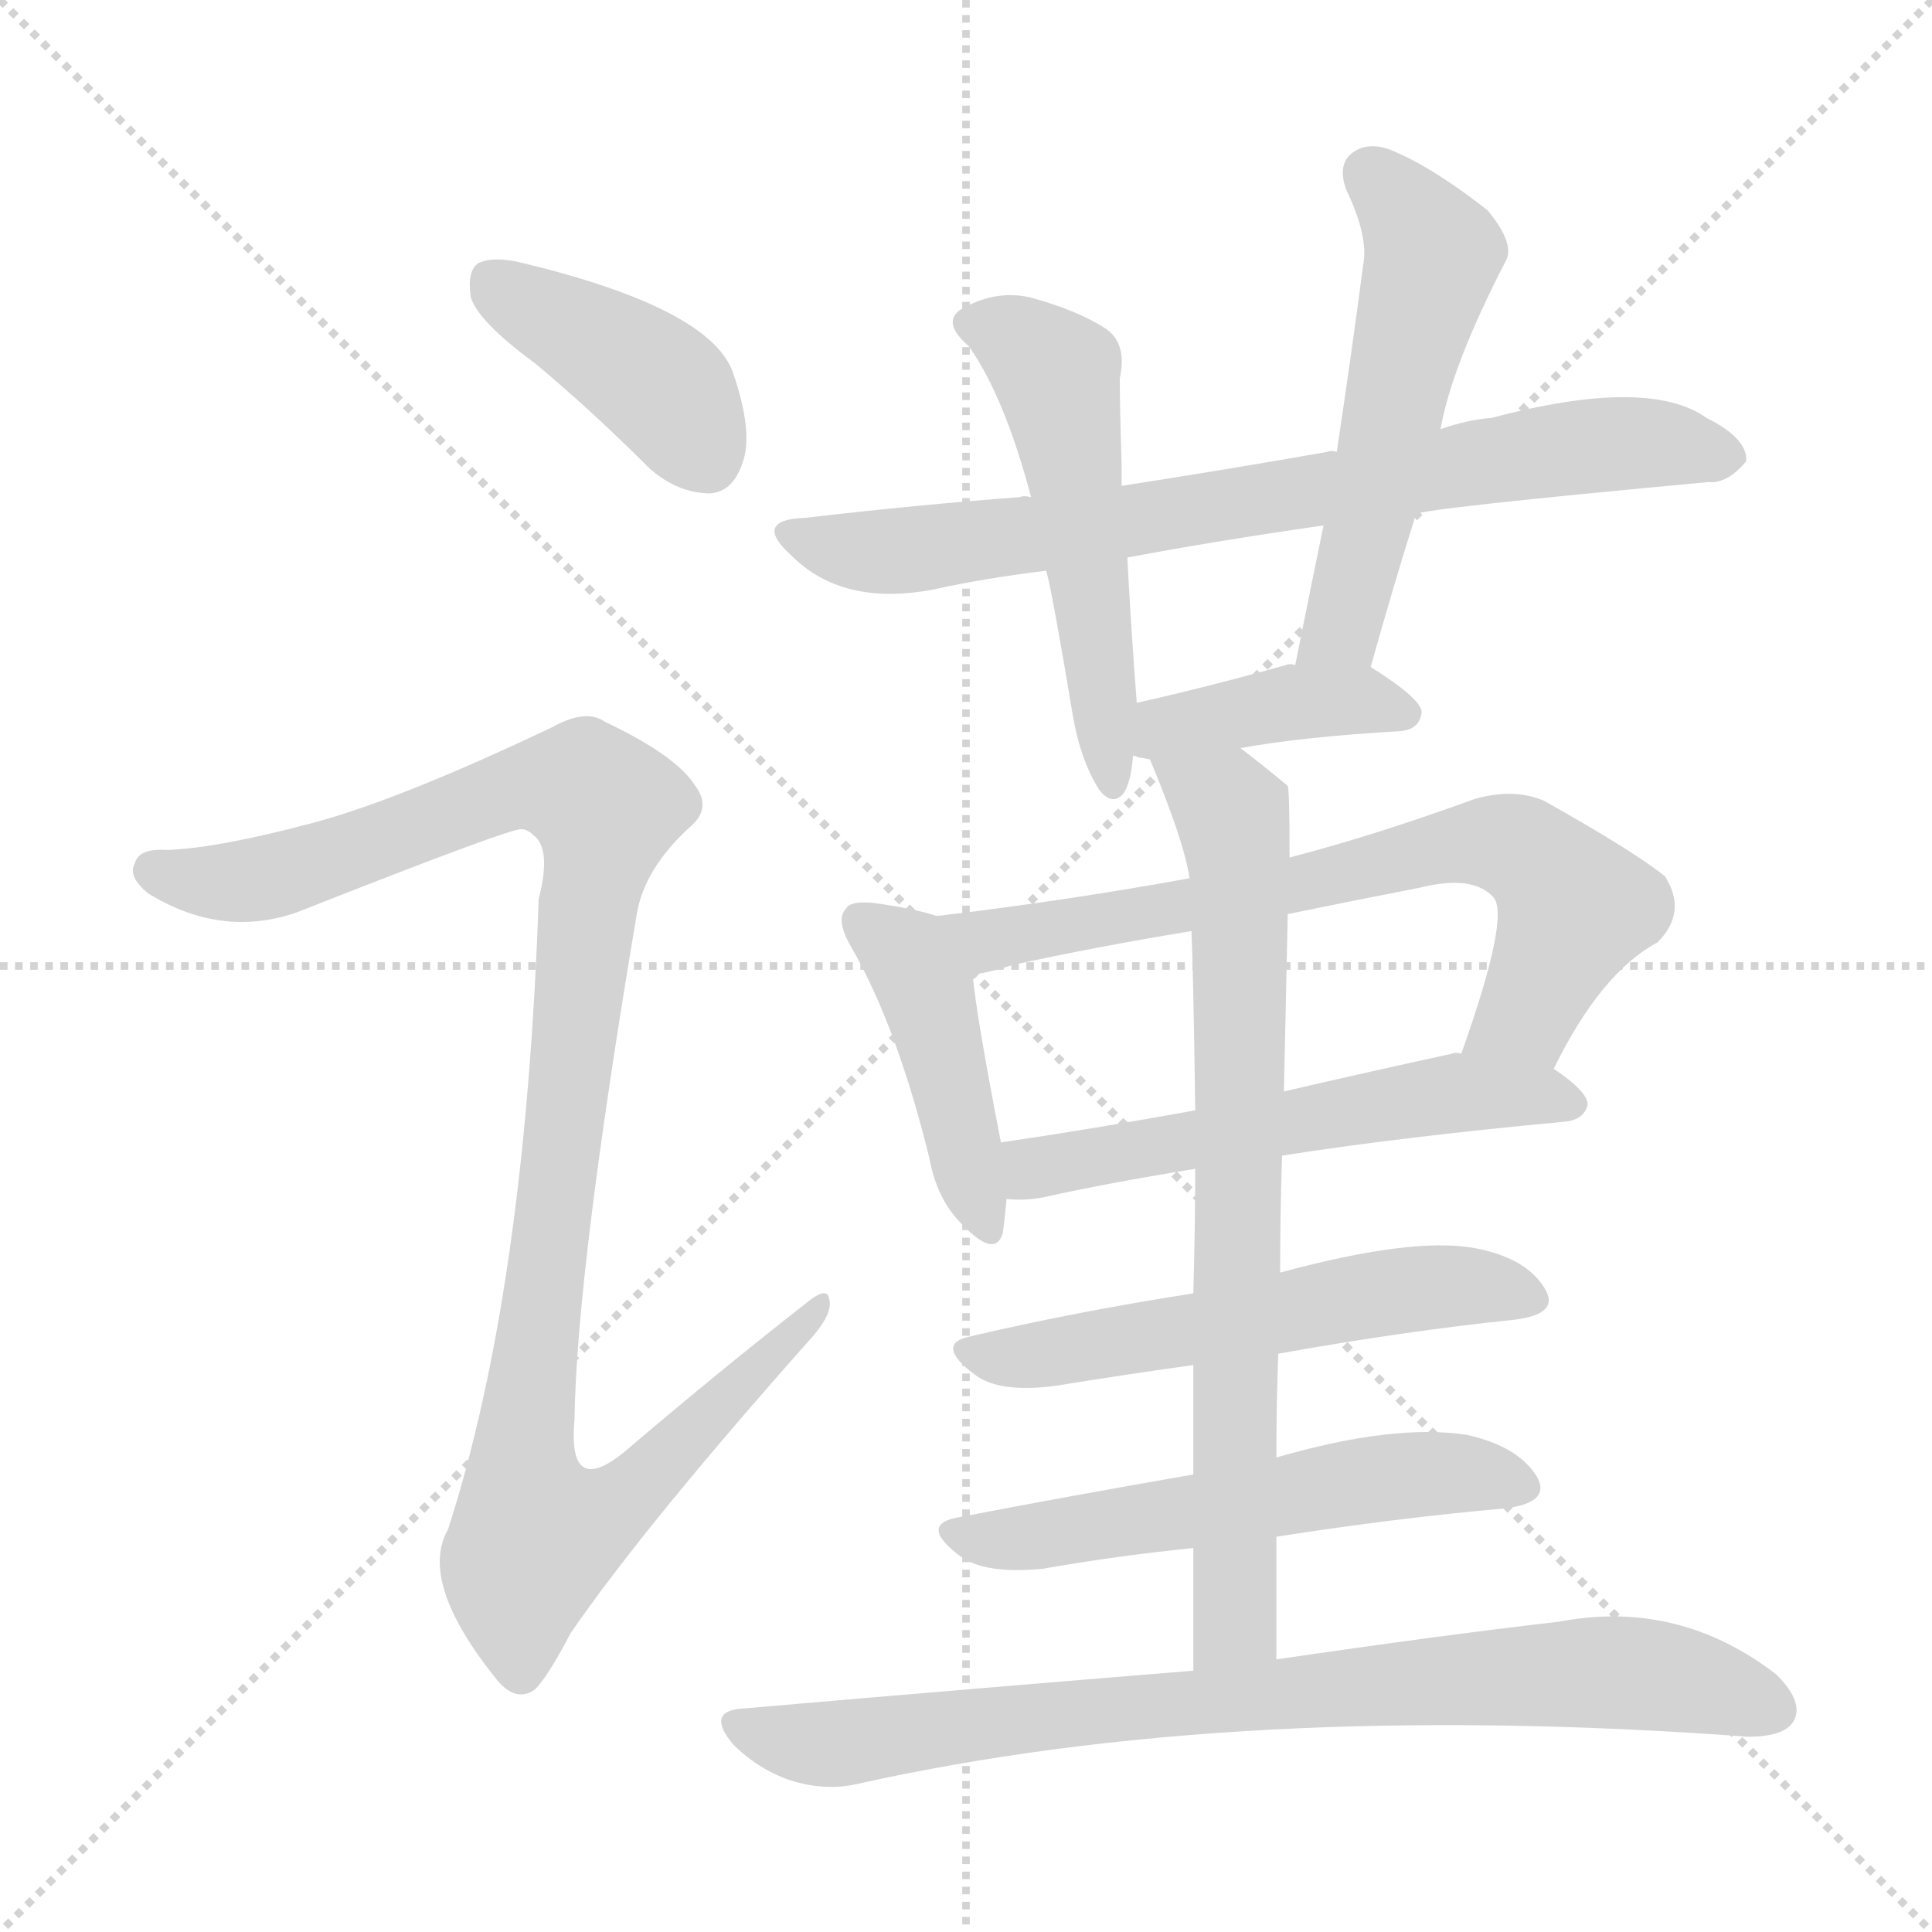 <svg version="1.1" viewBox="0 0 1024 1024" xmlns="http://www.w3.org/2000/svg">
  <g stroke="lightgray" stroke-dasharray="1,1" stroke-width="1" transform="scale(4, 4)">
    <line x1="0" y1="0" x2="256" y2="256"></line>
    <line x1="256" y1="0" x2="0" y2="256"></line>
    <line x1="128" y1="0" x2="128" y2="256"></line>
    <line x1="0" y1="128" x2="256" y2="128"></line>
  </g>
<g transform="scale(1, -1) translate(0, -900)">
   <style type="text/css">
    @keyframes keyframes0 {
      from {
       stroke: blue;
       stroke-dashoffset: 406;
       stroke-width: 128;
       }
       57% {
       animation-timing-function: step-end;
       stroke: blue;
       stroke-dashoffset: 0;
       stroke-width: 128;
       }
       to {
       stroke: black;
       stroke-width: 1024;
       }
       }
       #make-me-a-hanzi-animation-0 {
         animation: keyframes0 0.58s both;
         animation-delay: 0s;
         animation-timing-function: linear;
       }
    @keyframes keyframes1 {
      from {
       stroke: blue;
       stroke-dashoffset: 1093;
       stroke-width: 128;
       }
       78% {
       animation-timing-function: step-end;
       stroke: blue;
       stroke-dashoffset: 0;
       stroke-width: 128;
       }
       to {
       stroke: black;
       stroke-width: 1024;
       }
       }
       #make-me-a-hanzi-animation-1 {
         animation: keyframes1 1.139s both;
         animation-delay: 0.58s;
         animation-timing-function: linear;
       }
    @keyframes keyframes2 {
      from {
       stroke: blue;
       stroke-dashoffset: 756;
       stroke-width: 128;
       }
       71% {
       animation-timing-function: step-end;
       stroke: blue;
       stroke-dashoffset: 0;
       stroke-width: 128;
       }
       to {
       stroke: black;
       stroke-width: 1024;
       }
       }
       #make-me-a-hanzi-animation-2 {
         animation: keyframes2 0.865s both;
         animation-delay: 1.72s;
         animation-timing-function: linear;
       }
    @keyframes keyframes3 {
      from {
       stroke: blue;
       stroke-dashoffset: 525;
       stroke-width: 128;
       }
       63% {
       animation-timing-function: step-end;
       stroke: blue;
       stroke-dashoffset: 0;
       stroke-width: 128;
       }
       to {
       stroke: black;
       stroke-width: 1024;
       }
       }
       #make-me-a-hanzi-animation-3 {
         animation: keyframes3 0.677s both;
         animation-delay: 2.585s;
         animation-timing-function: linear;
       }
    @keyframes keyframes4 {
      from {
       stroke: blue;
       stroke-dashoffset: 533;
       stroke-width: 128;
       }
       63% {
       animation-timing-function: step-end;
       stroke: blue;
       stroke-dashoffset: 0;
       stroke-width: 128;
       }
       to {
       stroke: black;
       stroke-width: 1024;
       }
       }
       #make-me-a-hanzi-animation-4 {
         animation: keyframes4 0.684s both;
         animation-delay: 3.262s;
         animation-timing-function: linear;
       }
    @keyframes keyframes5 {
      from {
       stroke: blue;
       stroke-dashoffset: 401;
       stroke-width: 128;
       }
       57% {
       animation-timing-function: step-end;
       stroke: blue;
       stroke-dashoffset: 0;
       stroke-width: 128;
       }
       to {
       stroke: black;
       stroke-width: 1024;
       }
       }
       #make-me-a-hanzi-animation-5 {
         animation: keyframes5 0.576s both;
         animation-delay: 3.946s;
         animation-timing-function: linear;
       }
    @keyframes keyframes6 {
      from {
       stroke: blue;
       stroke-dashoffset: 434;
       stroke-width: 128;
       }
       59% {
       animation-timing-function: step-end;
       stroke: blue;
       stroke-dashoffset: 0;
       stroke-width: 128;
       }
       to {
       stroke: black;
       stroke-width: 1024;
       }
       }
       #make-me-a-hanzi-animation-6 {
         animation: keyframes6 0.603s both;
         animation-delay: 4.522s;
         animation-timing-function: linear;
       }
    @keyframes keyframes7 {
      from {
       stroke: blue;
       stroke-dashoffset: 696;
       stroke-width: 128;
       }
       69% {
       animation-timing-function: step-end;
       stroke: blue;
       stroke-dashoffset: 0;
       stroke-width: 128;
       }
       to {
       stroke: black;
       stroke-width: 1024;
       }
       }
       #make-me-a-hanzi-animation-7 {
         animation: keyframes7 0.816s both;
         animation-delay: 5.126s;
         animation-timing-function: linear;
       }
    @keyframes keyframes8 {
      from {
       stroke: blue;
       stroke-dashoffset: 556;
       stroke-width: 128;
       }
       64% {
       animation-timing-function: step-end;
       stroke: blue;
       stroke-dashoffset: 0;
       stroke-width: 128;
       }
       to {
       stroke: black;
       stroke-width: 1024;
       }
       }
       #make-me-a-hanzi-animation-8 {
         animation: keyframes8 0.702s both;
         animation-delay: 5.942s;
         animation-timing-function: linear;
       }
    @keyframes keyframes9 {
      from {
       stroke: blue;
       stroke-dashoffset: 553;
       stroke-width: 128;
       }
       64% {
       animation-timing-function: step-end;
       stroke: blue;
       stroke-dashoffset: 0;
       stroke-width: 128;
       }
       to {
       stroke: black;
       stroke-width: 1024;
       }
       }
       #make-me-a-hanzi-animation-9 {
         animation: keyframes9 0.7s both;
         animation-delay: 6.645s;
         animation-timing-function: linear;
       }
    @keyframes keyframes10 {
      from {
       stroke: blue;
       stroke-dashoffset: 555;
       stroke-width: 128;
       }
       64% {
       animation-timing-function: step-end;
       stroke: blue;
       stroke-dashoffset: 0;
       stroke-width: 128;
       }
       to {
       stroke: black;
       stroke-width: 1024;
       }
       }
       #make-me-a-hanzi-animation-10 {
         animation: keyframes10 0.702s both;
         animation-delay: 7.345s;
         animation-timing-function: linear;
       }
    @keyframes keyframes11 {
      from {
       stroke: blue;
       stroke-dashoffset: 751;
       stroke-width: 128;
       }
       71% {
       animation-timing-function: step-end;
       stroke: blue;
       stroke-dashoffset: 0;
       stroke-width: 128;
       }
       to {
       stroke: black;
       stroke-width: 1024;
       }
       }
       #make-me-a-hanzi-animation-11 {
         animation: keyframes11 0.861s both;
         animation-delay: 8.046s;
         animation-timing-function: linear;
       }
    @keyframes keyframes12 {
      from {
       stroke: blue;
       stroke-dashoffset: 810;
       stroke-width: 128;
       }
       73% {
       animation-timing-function: step-end;
       stroke: blue;
       stroke-dashoffset: 0;
       stroke-width: 128;
       }
       to {
       stroke: black;
       stroke-width: 1024;
       }
       }
       #make-me-a-hanzi-animation-12 {
         animation: keyframes12 0.909s both;
         animation-delay: 8.907s;
         animation-timing-function: linear;
       }
</style>
<path d="M 283.5 707.5 Q 313.5 682.5 344.5 651.5 Q 359.5 638.5 376.5 638.5 Q 388.5 639.5 393.5 654.5 Q 399.5 670.5 388.5 702.5 Q 376.5 736.5 277.5 760.5 Q 261.5 764.5 253.5 760.5 Q 247.5 756.5 249.5 742.5 Q 253.5 729.5 283.5 707.5 Z" fill="lightgray"></path> 
<path d="M 164.5 463.5 Q 115.5 450.5 88.5 449.5 Q 73.5 450.5 71.5 442.5 Q 67.5 435.5 78.5 426.5 Q 117.5 402.5 157.5 416.5 Q 271.5 461.5 276.5 460.5 Q 279.5 460.5 282.5 457.5 Q 292.5 450.5 285.5 423.5 Q 278.5 216.5 237.5 89.5 Q 221.5 61.5 263.5 9.5 Q 273.5 -2.5 283.5 4.5 Q 290.5 11.5 302.5 34.5 Q 342.5 92.5 431.5 192.5 Q 441.5 204.5 439.5 211.5 Q 438.5 218.5 427.5 209.5 Q 381.5 173.5 334.5 133.5 Q 300.5 103.5 304.5 147.5 Q 305.5 225.5 337.5 415.5 Q 341.5 439.5 365.5 461.5 Q 377.5 471.5 368.5 483.5 Q 358.5 499.5 320.5 517.5 Q 310.5 524.5 292.5 514.5 Q 210.5 475.5 164.5 463.5 Z" fill="lightgray"></path> 
<path d="M 750.5 627.5 Q 754.5 630.5 905.5 644.5 Q 915.5 643.5 925.5 655.5 Q 926.5 667.5 904.5 678.5 Q 873.5 700.5 790.5 678.5 Q 777.5 677.5 763.5 672.5 L 708.5 660.5 Q 705.5 661.5 703.5 660.5 Q 646.5 650.5 594.5 642.5 L 546.5 636.5 Q 542.5 637.5 540.5 636.5 Q 486.5 632.5 426.5 625.5 Q 398.5 624.5 419.5 605.5 Q 446.5 578.5 494.5 587.5 Q 521.5 593.5 554.5 597.5 L 597.5 604.5 Q 645.5 613.5 701.5 621.5 L 750.5 627.5 Z" fill="lightgray"></path> 
<path d="M 594.5 642.5 Q 594.5 648.5 594.5 653.5 Q 593.5 684.5 593.5 699.5 Q 597.5 717.5 586.5 725.5 Q 571.5 735.5 545.5 742.5 Q 526.5 746.5 508.5 735.5 Q 499.5 728.5 513.5 716.5 Q 532.5 689.5 546.5 636.5 L 554.5 597.5 Q 557.5 587.5 568.5 521.5 Q 572.5 497.5 582.5 481.5 Q 589.5 472.5 595.5 479.5 Q 599.5 485.5 600.5 499.5 L 602.5 527.5 Q 599.5 566.5 597.5 604.5 L 594.5 642.5 Z" fill="lightgray"></path> 
<path d="M 726.5 546.5 Q 738.5 589.5 750.5 627.5 L 763.5 672.5 Q 769.5 706.5 798.5 762.5 Q 802.5 771.5 788.5 788.5 Q 760.5 810.5 739.5 819.5 Q 726.5 825.5 717.5 819.5 Q 708.5 813.5 713.5 799.5 Q 725.5 774.5 722.5 759.5 Q 716.5 713.5 708.5 660.5 L 701.5 621.5 Q 694.5 587.5 686.5 547.5 C 680.5 518.5 718.5 517.5 726.5 546.5 Z" fill="lightgray"></path> 
<path d="M 657.5 503.5 Q 690.5 509.5 742.5 512.5 Q 752.5 513.5 753.5 522.5 Q 753.5 529.5 726.5 546.5 C 724.5 547.5 716.5 547.5 686.5 547.5 Q 683.5 548.5 681.5 547.5 Q 638.5 535.5 602.5 527.5 C 573.5 520.5 571.5 506.5 600.5 499.5 Q 601.5 499.5 603.5 498.5 Q 604.5 498.5 609.5 497.5 L 657.5 503.5 Z" fill="lightgray"></path> 
<path d="M 496.5 414.5 Q 484.5 418.5 462.5 421.5 Q 450.5 422.5 448.5 418.5 Q 442.5 412.5 451.5 397.5 Q 475.5 355.5 492.5 286.5 Q 496.5 264.5 509.5 251.5 Q 527.5 232.5 531.5 246.5 Q 532.5 253.5 533.5 264.5 L 530.5 294.5 Q 517.5 361.5 515.5 383.5 C 512.5 409.5 512.5 409.5 496.5 414.5 Z" fill="lightgray"></path> 
<path d="M 823.5 333.5 Q 848.5 384.5 878.5 400.5 Q 894.5 416.5 882.5 435.5 Q 866.5 448.5 818.5 475.5 Q 802.5 482.5 781.5 476.5 Q 729.5 457.5 683.5 445.5 L 630.5 434.5 Q 564.5 422.5 496.5 414.5 C 466.5 410.5 486.5 377.5 515.5 383.5 Q 524.5 384.5 536.5 388.5 Q 582.5 398.5 631.5 406.5 L 682.5 415.5 Q 716.5 422.5 752.5 429.5 Q 780.5 436.5 791.5 424.5 Q 800.5 414.5 774.5 341.5 C 764.5 313.5 809.5 306.5 823.5 333.5 Z" fill="lightgray"></path> 
<path d="M 679.5 287.5 Q 743.5 297.5 829.5 305.5 Q 839.5 306.5 841.5 314.5 Q 841.5 321.5 823.5 333.5 L 774.5 341.5 Q 771.5 342.5 769.5 341.5 Q 723.5 331.5 680.5 321.5 L 633.5 311.5 Q 578.5 301.5 530.5 294.5 C 500.5 290.5 503.5 265.5 533.5 264.5 Q 543.5 263.5 553.5 265.5 Q 584.5 272.5 633.5 280.5 L 679.5 287.5 Z" fill="lightgray"></path> 
<path d="M 677.5 182.5 Q 744.5 194.5 802.5 200.5 Q 827.5 203.5 818.5 217.5 Q 808.5 233.5 781.5 238.5 Q 748.5 244.5 678.5 225.5 L 632.5 214.5 Q 568.5 204.5 513.5 191.5 Q 495.5 187.5 516.5 171.5 Q 529.5 161.5 559.5 165.5 Q 596.5 171.5 632.5 176.5 L 677.5 182.5 Z" fill="lightgray"></path> 
<path d="M 676.5 85.5 Q 740.5 95.5 797.5 100.5 Q 822.5 103.5 814.5 117.5 Q 804.5 133.5 777.5 139.5 Q 738.5 145.5 676.5 127.5 L 632.5 118.5 Q 563.5 106.5 506.5 95.5 Q 487.5 91.5 508.5 75.5 Q 521.5 65.5 552.5 68.5 Q 592.5 75.5 632.5 79.5 L 676.5 85.5 Z" fill="lightgray"></path> 
<path d="M 676.5 20.5 Q 676.5 54.5 676.5 85.5 L 676.5 127.5 Q 676.5 155.5 677.5 182.5 L 678.5 225.5 Q 678.5 256.5 679.5 287.5 L 680.5 321.5 Q 681.5 369.5 682.5 413.5 Q 682.5 414.5 682.5 415.5 L 683.5 445.5 Q 683.5 481.5 682.5 483.5 Q 670.5 493.5 657.5 503.5 C 633.5 522.5 598.5 525.5 609.5 497.5 Q 627.5 454.5 630.5 434.5 L 631.5 406.5 Q 632.5 384.5 633.5 311.5 L 633.5 280.5 Q 633.5 252.5 632.5 214.5 L 632.5 176.5 Q 632.5 149.5 632.5 118.5 L 632.5 79.5 Q 632.5 49.5 632.5 14.5 C 632.5 -15.5 676.5 -9.5 676.5 20.5 Z" fill="lightgray"></path> 
<path d="M 632.5 14.5 Q 521.5 5.5 394.5 -5.5 Q 373.5 -6.5 388.5 -24.5 Q 401.5 -37.5 418.5 -43.5 Q 437.5 -49.5 454.5 -45.5 Q 656.5 -0.5 926.5 -20.5 Q 945.5 -20.5 950.5 -12.5 Q 956.5 -2.5 941.5 12.5 Q 889.5 52.5 826.5 40.5 Q 765.5 33.5 676.5 20.5 L 632.5 14.5 Z" fill="lightgray"></path> 
      <clipPath id="make-me-a-hanzi-clip-0">
      <path d="M 283.5 707.5 Q 313.5 682.5 344.5 651.5 Q 359.5 638.5 376.5 638.5 Q 388.5 639.5 393.5 654.5 Q 399.5 670.5 388.5 702.5 Q 376.5 736.5 277.5 760.5 Q 261.5 764.5 253.5 760.5 Q 247.5 756.5 249.5 742.5 Q 253.5 729.5 283.5 707.5 Z" fill="lightgray"></path>
      </clipPath>
      <path clip-path="url(#make-me-a-hanzi-clip-0)" d="M 260.5 751.5 L 350.5 695.5 L 373.5 658.5 " fill="none" id="make-me-a-hanzi-animation-0" stroke-dasharray="278 556" stroke-linecap="round"></path>

      <clipPath id="make-me-a-hanzi-clip-1">
      <path d="M 164.5 463.5 Q 115.5 450.5 88.5 449.5 Q 73.5 450.5 71.5 442.5 Q 67.5 435.5 78.5 426.5 Q 117.5 402.5 157.5 416.5 Q 271.5 461.5 276.5 460.5 Q 279.5 460.5 282.5 457.5 Q 292.5 450.5 285.5 423.5 Q 278.5 216.5 237.5 89.5 Q 221.5 61.5 263.5 9.5 Q 273.5 -2.5 283.5 4.5 Q 290.5 11.5 302.5 34.5 Q 342.5 92.5 431.5 192.5 Q 441.5 204.5 439.5 211.5 Q 438.5 218.5 427.5 209.5 Q 381.5 173.5 334.5 133.5 Q 300.5 103.5 304.5 147.5 Q 305.5 225.5 337.5 415.5 Q 341.5 439.5 365.5 461.5 Q 377.5 471.5 368.5 483.5 Q 358.5 499.5 320.5 517.5 Q 310.5 524.5 292.5 514.5 Q 210.5 475.5 164.5 463.5 Z" fill="lightgray"></path>
      </clipPath>
      <path clip-path="url(#make-me-a-hanzi-clip-1)" d="M 81.5 438.5 L 120.5 431.5 L 163.5 439.5 L 274.5 483.5 L 295.5 484.5 L 321.5 472.5 L 279.5 152.5 L 277.5 111.5 L 284.5 86.5 L 329.5 104.5 L 433.5 207.5 " fill="none" id="make-me-a-hanzi-animation-1" stroke-dasharray="965 1930" stroke-linecap="round"></path>

      <clipPath id="make-me-a-hanzi-clip-2">
      <path d="M 750.5 627.5 Q 754.5 630.5 905.5 644.5 Q 915.5 643.5 925.5 655.5 Q 926.5 667.5 904.5 678.5 Q 873.5 700.5 790.5 678.5 Q 777.5 677.5 763.5 672.5 L 708.5 660.5 Q 705.5 661.5 703.5 660.5 Q 646.5 650.5 594.5 642.5 L 546.5 636.5 Q 542.5 637.5 540.5 636.5 Q 486.5 632.5 426.5 625.5 Q 398.5 624.5 419.5 605.5 Q 446.5 578.5 494.5 587.5 Q 521.5 593.5 554.5 597.5 L 597.5 604.5 Q 645.5 613.5 701.5 621.5 L 750.5 627.5 Z" fill="lightgray"></path>
      </clipPath>
      <path clip-path="url(#make-me-a-hanzi-clip-2)" d="M 420.5 616.5 L 445.5 608.5 L 480.5 608.5 L 805.5 659.5 L 875.5 665.5 L 914.5 657.5 " fill="none" id="make-me-a-hanzi-animation-2" stroke-dasharray="628 1256" stroke-linecap="round"></path>

      <clipPath id="make-me-a-hanzi-clip-3">
      <path d="M 594.5 642.5 Q 594.5 648.5 594.5 653.5 Q 593.5 684.5 593.5 699.5 Q 597.5 717.5 586.5 725.5 Q 571.5 735.5 545.5 742.5 Q 526.5 746.5 508.5 735.5 Q 499.5 728.5 513.5 716.5 Q 532.5 689.5 546.5 636.5 L 554.5 597.5 Q 557.5 587.5 568.5 521.5 Q 572.5 497.5 582.5 481.5 Q 589.5 472.5 595.5 479.5 Q 599.5 485.5 600.5 499.5 L 602.5 527.5 Q 599.5 566.5 597.5 604.5 L 594.5 642.5 Z" fill="lightgray"></path>
      </clipPath>
      <path clip-path="url(#make-me-a-hanzi-clip-3)" d="M 516.5 727.5 L 537.5 721.5 L 559.5 701.5 L 589.5 486.5 " fill="none" id="make-me-a-hanzi-animation-3" stroke-dasharray="397 794" stroke-linecap="round"></path>

      <clipPath id="make-me-a-hanzi-clip-4">
      <path d="M 726.5 546.5 Q 738.5 589.5 750.5 627.5 L 763.5 672.5 Q 769.5 706.5 798.5 762.5 Q 802.5 771.5 788.5 788.5 Q 760.5 810.5 739.5 819.5 Q 726.5 825.5 717.5 819.5 Q 708.5 813.5 713.5 799.5 Q 725.5 774.5 722.5 759.5 Q 716.5 713.5 708.5 660.5 L 701.5 621.5 Q 694.5 587.5 686.5 547.5 C 680.5 518.5 718.5 517.5 726.5 546.5 Z" fill="lightgray"></path>
      </clipPath>
      <path clip-path="url(#make-me-a-hanzi-clip-4)" d="M 726.5 807.5 L 758.5 763.5 L 713.5 573.5 L 693.5 554.5 " fill="none" id="make-me-a-hanzi-animation-4" stroke-dasharray="405 810" stroke-linecap="round"></path>

      <clipPath id="make-me-a-hanzi-clip-5">
      <path d="M 657.5 503.5 Q 690.5 509.5 742.5 512.5 Q 752.5 513.5 753.5 522.5 Q 753.5 529.5 726.5 546.5 C 724.5 547.5 716.5 547.5 686.5 547.5 Q 683.5 548.5 681.5 547.5 Q 638.5 535.5 602.5 527.5 C 573.5 520.5 571.5 506.5 600.5 499.5 Q 601.5 499.5 603.5 498.5 Q 604.5 498.5 609.5 497.5 L 657.5 503.5 Z" fill="lightgray"></path>
      </clipPath>
      <path clip-path="url(#make-me-a-hanzi-clip-5)" d="M 604.5 506.5 L 624.5 516.5 L 679.5 527.5 L 725.5 528.5 L 744.5 521.5 " fill="none" id="make-me-a-hanzi-animation-5" stroke-dasharray="273 546" stroke-linecap="round"></path>

      <clipPath id="make-me-a-hanzi-clip-6">
      <path d="M 496.5 414.5 Q 484.5 418.5 462.5 421.5 Q 450.5 422.5 448.5 418.5 Q 442.5 412.5 451.5 397.5 Q 475.5 355.5 492.5 286.5 Q 496.5 264.5 509.5 251.5 Q 527.5 232.5 531.5 246.5 Q 532.5 253.5 533.5 264.5 L 530.5 294.5 Q 517.5 361.5 515.5 383.5 C 512.5 409.5 512.5 409.5 496.5 414.5 Z" fill="lightgray"></path>
      </clipPath>
      <path clip-path="url(#make-me-a-hanzi-clip-6)" d="M 457.5 411.5 L 477.5 396.5 L 490.5 375.5 L 521.5 251.5 " fill="none" id="make-me-a-hanzi-animation-6" stroke-dasharray="306 612" stroke-linecap="round"></path>

      <clipPath id="make-me-a-hanzi-clip-7">
      <path d="M 823.5 333.5 Q 848.5 384.5 878.5 400.5 Q 894.5 416.5 882.5 435.5 Q 866.5 448.5 818.5 475.5 Q 802.5 482.5 781.5 476.5 Q 729.5 457.5 683.5 445.5 L 630.5 434.5 Q 564.5 422.5 496.5 414.5 C 466.5 410.5 486.5 377.5 515.5 383.5 Q 524.5 384.5 536.5 388.5 Q 582.5 398.5 631.5 406.5 L 682.5 415.5 Q 716.5 422.5 752.5 429.5 Q 780.5 436.5 791.5 424.5 Q 800.5 414.5 774.5 341.5 C 764.5 313.5 809.5 306.5 823.5 333.5 Z" fill="lightgray"></path>
      </clipPath>
      <path clip-path="url(#make-me-a-hanzi-clip-7)" d="M 504.5 412.5 L 526.5 401.5 L 792.5 453.5 L 813.5 445.5 L 832.5 415.5 L 808.5 362.5 L 782.5 351.5 " fill="none" id="make-me-a-hanzi-animation-7" stroke-dasharray="568 1136" stroke-linecap="round"></path>

      <clipPath id="make-me-a-hanzi-clip-8">
      <path d="M 679.5 287.5 Q 743.5 297.5 829.5 305.5 Q 839.5 306.5 841.5 314.5 Q 841.5 321.5 823.5 333.5 L 774.5 341.5 Q 771.5 342.5 769.5 341.5 Q 723.5 331.5 680.5 321.5 L 633.5 311.5 Q 578.5 301.5 530.5 294.5 C 500.5 290.5 503.5 265.5 533.5 264.5 Q 543.5 263.5 553.5 265.5 Q 584.5 272.5 633.5 280.5 L 679.5 287.5 Z" fill="lightgray"></path>
      </clipPath>
      <path clip-path="url(#make-me-a-hanzi-clip-8)" d="M 538.5 272.5 L 553.5 282.5 L 766.5 320.5 L 831.5 314.5 " fill="none" id="make-me-a-hanzi-animation-8" stroke-dasharray="428 856" stroke-linecap="round"></path>

      <clipPath id="make-me-a-hanzi-clip-9">
      <path d="M 677.5 182.5 Q 744.5 194.5 802.5 200.5 Q 827.5 203.5 818.5 217.5 Q 808.5 233.5 781.5 238.5 Q 748.5 244.5 678.5 225.5 L 632.5 214.5 Q 568.5 204.5 513.5 191.5 Q 495.5 187.5 516.5 171.5 Q 529.5 161.5 559.5 165.5 Q 596.5 171.5 632.5 176.5 L 677.5 182.5 Z" fill="lightgray"></path>
      </clipPath>
      <path clip-path="url(#make-me-a-hanzi-clip-9)" d="M 514.5 181.5 L 564.5 183.5 L 741.5 216.5 L 784.5 218.5 L 807.5 211.5 " fill="none" id="make-me-a-hanzi-animation-9" stroke-dasharray="425 850" stroke-linecap="round"></path>

      <clipPath id="make-me-a-hanzi-clip-10">
      <path d="M 676.5 85.5 Q 740.5 95.5 797.5 100.5 Q 822.5 103.5 814.5 117.5 Q 804.5 133.5 777.5 139.5 Q 738.5 145.5 676.5 127.5 L 632.5 118.5 Q 563.5 106.5 506.5 95.5 Q 487.5 91.5 508.5 75.5 Q 521.5 65.5 552.5 68.5 Q 592.5 75.5 632.5 79.5 L 676.5 85.5 Z" fill="lightgray"></path>
      </clipPath>
      <path clip-path="url(#make-me-a-hanzi-clip-10)" d="M 507.5 85.5 L 542.5 84.5 L 735.5 117.5 L 779.5 119.5 L 802.5 112.5 " fill="none" id="make-me-a-hanzi-animation-10" stroke-dasharray="427 854" stroke-linecap="round"></path>

      <clipPath id="make-me-a-hanzi-clip-11">
      <path d="M 676.5 20.5 Q 676.5 54.5 676.5 85.5 L 676.5 127.5 Q 676.5 155.5 677.5 182.5 L 678.5 225.5 Q 678.5 256.5 679.5 287.5 L 680.5 321.5 Q 681.5 369.5 682.5 413.5 Q 682.5 414.5 682.5 415.5 L 683.5 445.5 Q 683.5 481.5 682.5 483.5 Q 670.5 493.5 657.5 503.5 C 633.5 522.5 598.5 525.5 609.5 497.5 Q 627.5 454.5 630.5 434.5 L 631.5 406.5 Q 632.5 384.5 633.5 311.5 L 633.5 280.5 Q 633.5 252.5 632.5 214.5 L 632.5 176.5 Q 632.5 149.5 632.5 118.5 L 632.5 79.5 Q 632.5 49.5 632.5 14.5 C 632.5 -15.5 676.5 -9.5 676.5 20.5 Z" fill="lightgray"></path>
      </clipPath>
      <path clip-path="url(#make-me-a-hanzi-clip-11)" d="M 616.5 490.5 L 649.5 473.5 L 657.5 438.5 L 654.5 39.5 L 639.5 21.5 " fill="none" id="make-me-a-hanzi-animation-11" stroke-dasharray="623 1246" stroke-linecap="round"></path>

      <clipPath id="make-me-a-hanzi-clip-12">
      <path d="M 632.5 14.5 Q 521.5 5.5 394.5 -5.5 Q 373.5 -6.5 388.5 -24.5 Q 401.5 -37.5 418.5 -43.5 Q 437.5 -49.5 454.5 -45.5 Q 656.5 -0.5 926.5 -20.5 Q 945.5 -20.5 950.5 -12.5 Q 956.5 -2.5 941.5 12.5 Q 889.5 52.5 826.5 40.5 Q 765.5 33.5 676.5 20.5 L 632.5 14.5 Z" fill="lightgray"></path>
      </clipPath>
      <path clip-path="url(#make-me-a-hanzi-clip-12)" d="M 391.5 -15.5 L 445.5 -24.5 L 596.5 -4.5 L 838.5 13.5 L 897.5 8.5 L 939.5 -6.5 " fill="none" id="make-me-a-hanzi-animation-12" stroke-dasharray="682 1364" stroke-linecap="round"></path>

</g>
</svg>
